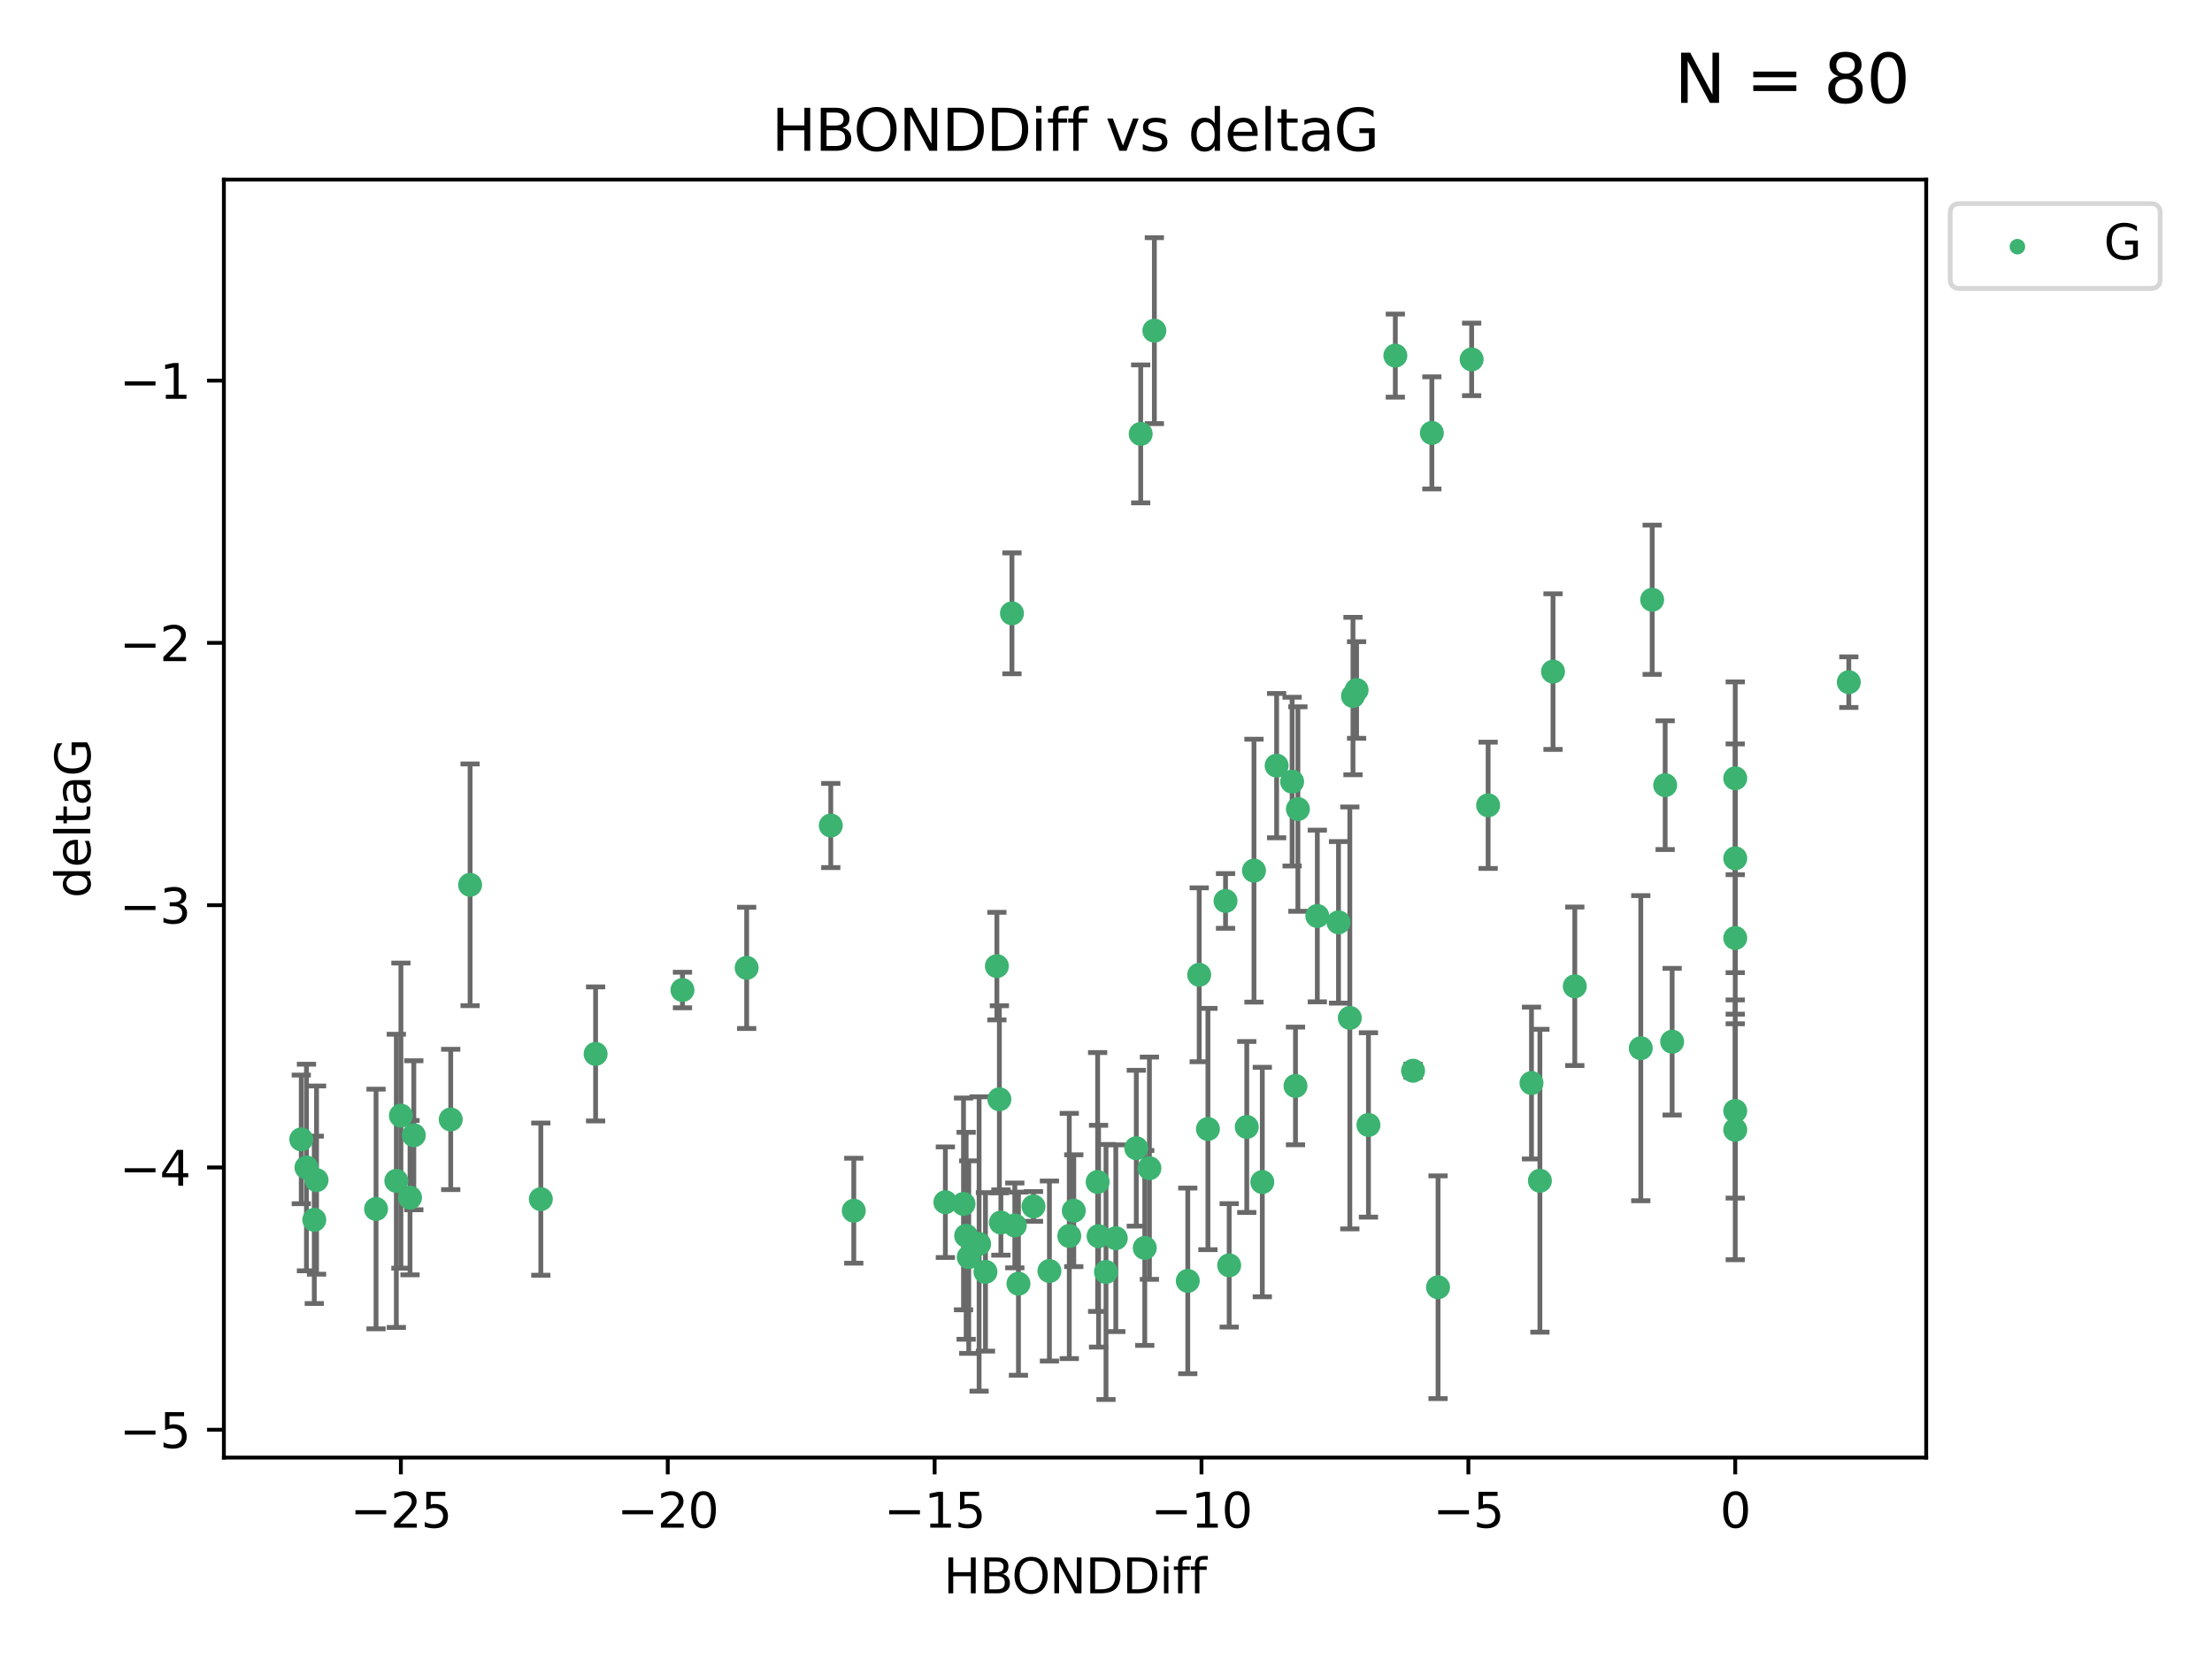 <?xml version="1.0" encoding="utf-8" standalone="no"?>
<!DOCTYPE svg PUBLIC "-//W3C//DTD SVG 1.1//EN"
  "http://www.w3.org/Graphics/SVG/1.1/DTD/svg11.dtd">
<svg xmlns:xlink="http://www.w3.org/1999/xlink" width="460.8pt" height="345.6pt" viewBox="0 0 460.8 345.6" xmlns="http://www.w3.org/2000/svg" version="1.1">
 <defs>
  <style type="text/css">*{stroke-linejoin: round; stroke-linecap: butt}</style>
 </defs>
 <g id="figure_1">
  <g id="patch_1">
   <path d="M 0 345.6 
L 460.8 345.6 
L 460.8 0 
L 0 0 
z
" style="fill: #ffffff"/>
  </g>
  <g id="axes_1">
   <g id="patch_2">
    <path d="M 46.64 303.64 
L 401.26 303.64 
L 401.26 37.411 
L 46.64 37.411 
z
" style="fill: #ffffff"/>
   </g>
   <g id="PathCollection_1">
    <defs>
     <path id="mc9fcdecc86" d="M 0 1.118 
C 0.297 1.118 0.581 1 0.791 0.791 
C 1 0.581 1.118 0.297 1.118 0 
C 1.118 -0.297 1 -0.581 0.791 -0.791 
C 0.581 -1 0.297 -1.118 0 -1.118 
C -0.297 -1.118 -0.581 -1 -0.791 -0.791 
C -1 -0.581 -1.118 -0.297 -1.118 0 
C -1.118 0.297 -1 0.581 -0.791 0.791 
C -0.581 1 -0.297 1.118 0 1.118 
z
" style="stroke: #3cb371"/>
    </defs>
    <g clip-path="url(#pc50b4e5d52)">
     <use xlink:href="#mc9fcdecc86" x="223.69" y="252.211" style="fill: #3cb371; stroke: #3cb371"/>
     <use xlink:href="#mc9fcdecc86" x="230.401" y="264.972" style="fill: #3cb371; stroke: #3cb371"/>
     <use xlink:href="#mc9fcdecc86" x="238.476" y="259.965" style="fill: #3cb371; stroke: #3cb371"/>
     <use xlink:href="#mc9fcdecc86" x="239.445" y="243.357" style="fill: #3cb371; stroke: #3cb371"/>
     <use xlink:href="#mc9fcdecc86" x="203.966" y="259.141" style="fill: #3cb371; stroke: #3cb371"/>
     <use xlink:href="#mc9fcdecc86" x="177.858" y="252.211" style="fill: #3cb371; stroke: #3cb371"/>
     <use xlink:href="#mc9fcdecc86" x="201.809" y="261.878" style="fill: #3cb371; stroke: #3cb371"/>
     <use xlink:href="#mc9fcdecc86" x="256.061" y="263.595" style="fill: #3cb371; stroke: #3cb371"/>
     <use xlink:href="#mc9fcdecc86" x="65.941" y="245.836" style="fill: #3cb371; stroke: #3cb371"/>
     <use xlink:href="#mc9fcdecc86" x="218.614" y="264.776" style="fill: #3cb371; stroke: #3cb371"/>
     <use xlink:href="#mc9fcdecc86" x="201.269" y="257.437" style="fill: #3cb371; stroke: #3cb371"/>
     <use xlink:href="#mc9fcdecc86" x="247.437" y="266.835" style="fill: #3cb371; stroke: #3cb371"/>
     <use xlink:href="#mc9fcdecc86" x="83.517" y="232.401" style="fill: #3cb371; stroke: #3cb371"/>
     <use xlink:href="#mc9fcdecc86" x="86.204" y="236.494" style="fill: #3cb371; stroke: #3cb371"/>
     <use xlink:href="#mc9fcdecc86" x="82.563" y="245.992" style="fill: #3cb371; stroke: #3cb371"/>
     <use xlink:href="#mc9fcdecc86" x="196.938" y="250.441" style="fill: #3cb371; stroke: #3cb371"/>
     <use xlink:href="#mc9fcdecc86" x="222.751" y="257.476" style="fill: #3cb371; stroke: #3cb371"/>
     <use xlink:href="#mc9fcdecc86" x="85.414" y="249.492" style="fill: #3cb371; stroke: #3cb371"/>
     <use xlink:href="#mc9fcdecc86" x="78.337" y="251.854" style="fill: #3cb371; stroke: #3cb371"/>
     <use xlink:href="#mc9fcdecc86" x="65.472" y="254.111" style="fill: #3cb371; stroke: #3cb371"/>
     <use xlink:href="#mc9fcdecc86" x="97.929" y="184.322" style="fill: #3cb371; stroke: #3cb371"/>
     <use xlink:href="#mc9fcdecc86" x="251.633" y="235.195" style="fill: #3cb371; stroke: #3cb371"/>
     <use xlink:href="#mc9fcdecc86" x="228.852" y="257.518" style="fill: #3cb371; stroke: #3cb371"/>
     <use xlink:href="#mc9fcdecc86" x="228.658" y="246.229" style="fill: #3cb371; stroke: #3cb371"/>
     <use xlink:href="#mc9fcdecc86" x="211.404" y="255.28" style="fill: #3cb371; stroke: #3cb371"/>
     <use xlink:href="#mc9fcdecc86" x="232.443" y="257.942" style="fill: #3cb371; stroke: #3cb371"/>
     <use xlink:href="#mc9fcdecc86" x="93.895" y="233.204" style="fill: #3cb371; stroke: #3cb371"/>
     <use xlink:href="#mc9fcdecc86" x="385.141" y="142.106" style="fill: #3cb371; stroke: #3cb371"/>
     <use xlink:href="#mc9fcdecc86" x="240.475" y="68.883" style="fill: #3cb371; stroke: #3cb371"/>
     <use xlink:href="#mc9fcdecc86" x="208.503" y="254.674" style="fill: #3cb371; stroke: #3cb371"/>
     <use xlink:href="#mc9fcdecc86" x="262.96" y="246.241" style="fill: #3cb371; stroke: #3cb371"/>
     <use xlink:href="#mc9fcdecc86" x="212.163" y="267.416" style="fill: #3cb371; stroke: #3cb371"/>
     <use xlink:href="#mc9fcdecc86" x="205.29" y="264.956" style="fill: #3cb371; stroke: #3cb371"/>
     <use xlink:href="#mc9fcdecc86" x="259.725" y="234.768" style="fill: #3cb371; stroke: #3cb371"/>
     <use xlink:href="#mc9fcdecc86" x="249.816" y="203.065" style="fill: #3cb371; stroke: #3cb371"/>
     <use xlink:href="#mc9fcdecc86" x="207.669" y="201.259" style="fill: #3cb371; stroke: #3cb371"/>
     <use xlink:href="#mc9fcdecc86" x="237.63" y="90.388" style="fill: #3cb371; stroke: #3cb371"/>
     <use xlink:href="#mc9fcdecc86" x="155.545" y="201.623" style="fill: #3cb371; stroke: #3cb371"/>
     <use xlink:href="#mc9fcdecc86" x="215.295" y="251.32" style="fill: #3cb371; stroke: #3cb371"/>
     <use xlink:href="#mc9fcdecc86" x="236.71" y="239.192" style="fill: #3cb371; stroke: #3cb371"/>
     <use xlink:href="#mc9fcdecc86" x="200.718" y="250.798" style="fill: #3cb371; stroke: #3cb371"/>
     <use xlink:href="#mc9fcdecc86" x="299.57" y="268.158" style="fill: #3cb371; stroke: #3cb371"/>
     <use xlink:href="#mc9fcdecc86" x="208.188" y="229.002" style="fill: #3cb371; stroke: #3cb371"/>
     <use xlink:href="#mc9fcdecc86" x="62.759" y="237.354" style="fill: #3cb371; stroke: #3cb371"/>
     <use xlink:href="#mc9fcdecc86" x="290.675" y="74.081" style="fill: #3cb371; stroke: #3cb371"/>
     <use xlink:href="#mc9fcdecc86" x="63.843" y="243.213" style="fill: #3cb371; stroke: #3cb371"/>
     <use xlink:href="#mc9fcdecc86" x="210.809" y="127.765" style="fill: #3cb371; stroke: #3cb371"/>
     <use xlink:href="#mc9fcdecc86" x="124.076" y="219.551" style="fill: #3cb371; stroke: #3cb371"/>
     <use xlink:href="#mc9fcdecc86" x="269.875" y="226.223" style="fill: #3cb371; stroke: #3cb371"/>
     <use xlink:href="#mc9fcdecc86" x="310.004" y="167.759" style="fill: #3cb371; stroke: #3cb371"/>
     <use xlink:href="#mc9fcdecc86" x="281.193" y="212.053" style="fill: #3cb371; stroke: #3cb371"/>
     <use xlink:href="#mc9fcdecc86" x="112.662" y="249.8" style="fill: #3cb371; stroke: #3cb371"/>
     <use xlink:href="#mc9fcdecc86" x="261.225" y="181.37" style="fill: #3cb371; stroke: #3cb371"/>
     <use xlink:href="#mc9fcdecc86" x="323.521" y="139.907" style="fill: #3cb371; stroke: #3cb371"/>
     <use xlink:href="#mc9fcdecc86" x="282.603" y="143.742" style="fill: #3cb371; stroke: #3cb371"/>
     <use xlink:href="#mc9fcdecc86" x="278.835" y="192.139" style="fill: #3cb371; stroke: #3cb371"/>
     <use xlink:href="#mc9fcdecc86" x="281.852" y="144.995" style="fill: #3cb371; stroke: #3cb371"/>
     <use xlink:href="#mc9fcdecc86" x="142.171" y="206.24" style="fill: #3cb371; stroke: #3cb371"/>
     <use xlink:href="#mc9fcdecc86" x="306.57" y="74.869" style="fill: #3cb371; stroke: #3cb371"/>
     <use xlink:href="#mc9fcdecc86" x="269.171" y="162.829" style="fill: #3cb371; stroke: #3cb371"/>
     <use xlink:href="#mc9fcdecc86" x="298.281" y="90.185" style="fill: #3cb371; stroke: #3cb371"/>
     <use xlink:href="#mc9fcdecc86" x="255.302" y="187.683" style="fill: #3cb371; stroke: #3cb371"/>
     <use xlink:href="#mc9fcdecc86" x="361.482" y="195.399" style="fill: #3cb371; stroke: #3cb371"/>
     <use xlink:href="#mc9fcdecc86" x="285.074" y="234.344" style="fill: #3cb371; stroke: #3cb371"/>
     <use xlink:href="#mc9fcdecc86" x="328.059" y="205.462" style="fill: #3cb371; stroke: #3cb371"/>
     <use xlink:href="#mc9fcdecc86" x="341.805" y="218.355" style="fill: #3cb371; stroke: #3cb371"/>
     <use xlink:href="#mc9fcdecc86" x="265.945" y="159.494" style="fill: #3cb371; stroke: #3cb371"/>
     <use xlink:href="#mc9fcdecc86" x="348.339" y="217.003" style="fill: #3cb371; stroke: #3cb371"/>
     <use xlink:href="#mc9fcdecc86" x="294.366" y="223.052" style="fill: #3cb371; stroke: #3cb371"/>
     <use xlink:href="#mc9fcdecc86" x="320.79" y="245.969" style="fill: #3cb371; stroke: #3cb371"/>
     <use xlink:href="#mc9fcdecc86" x="361.482" y="178.803" style="fill: #3cb371; stroke: #3cb371"/>
     <use xlink:href="#mc9fcdecc86" x="344.178" y="124.937" style="fill: #3cb371; stroke: #3cb371"/>
     <use xlink:href="#mc9fcdecc86" x="346.883" y="163.562" style="fill: #3cb371; stroke: #3cb371"/>
     <use xlink:href="#mc9fcdecc86" x="274.421" y="190.816" style="fill: #3cb371; stroke: #3cb371"/>
     <use xlink:href="#mc9fcdecc86" x="361.482" y="235.362" style="fill: #3cb371; stroke: #3cb371"/>
     <use xlink:href="#mc9fcdecc86" x="361.482" y="162.131" style="fill: #3cb371; stroke: #3cb371"/>
     <use xlink:href="#mc9fcdecc86" x="319.037" y="225.616" style="fill: #3cb371; stroke: #3cb371"/>
     <use xlink:href="#mc9fcdecc86" x="270.376" y="168.539" style="fill: #3cb371; stroke: #3cb371"/>
     <use xlink:href="#mc9fcdecc86" x="173.067" y="171.969" style="fill: #3cb371; stroke: #3cb371"/>
     <use xlink:href="#mc9fcdecc86" x="361.482" y="231.428" style="fill: #3cb371; stroke: #3cb371"/>
    </g>
   </g>
   <g id="matplotlib.axis_1">
    <g id="xtick_1">
     <g id="line2d_1">
      <defs>
       <path id="m62502c49c9" d="M 0 0 
L 0 3.5 
" style="stroke: #000000; stroke-width: 0.8"/>
      </defs>
      <g>
       <use xlink:href="#m62502c49c9" x="83.511" y="303.64" style="stroke: #000000; stroke-width: 0.8"/>
      </g>
     </g>
     <g id="text_1">
      <!-- −25 -->
      <g transform="translate(72.959 318.238)scale(0.1 -0.1)">
       <defs>
        <path id="DejaVuSans-2212" d="M 678 2272 
L 4684 2272 
L 4684 1741 
L 678 1741 
L 678 2272 
z
" transform="scale(0.016)"/>
        <path id="DejaVuSans-32" d="M 1228 531 
L 3431 531 
L 3431 0 
L 469 0 
L 469 531 
Q 828 903 1448 1529 
Q 2069 2156 2228 2338 
Q 2531 2678 2651 2914 
Q 2772 3150 2772 3378 
Q 2772 3750 2511 3984 
Q 2250 4219 1831 4219 
Q 1534 4219 1204 4116 
Q 875 4013 500 3803 
L 500 4441 
Q 881 4594 1212 4672 
Q 1544 4750 1819 4750 
Q 2544 4750 2975 4387 
Q 3406 4025 3406 3419 
Q 3406 3131 3298 2873 
Q 3191 2616 2906 2266 
Q 2828 2175 2409 1742 
Q 1991 1309 1228 531 
z
" transform="scale(0.016)"/>
        <path id="DejaVuSans-35" d="M 691 4666 
L 3169 4666 
L 3169 4134 
L 1269 4134 
L 1269 2991 
Q 1406 3038 1543 3061 
Q 1681 3084 1819 3084 
Q 2600 3084 3056 2656 
Q 3513 2228 3513 1497 
Q 3513 744 3044 326 
Q 2575 -91 1722 -91 
Q 1428 -91 1123 -41 
Q 819 9 494 109 
L 494 744 
Q 775 591 1075 516 
Q 1375 441 1709 441 
Q 2250 441 2565 725 
Q 2881 1009 2881 1497 
Q 2881 1984 2565 2268 
Q 2250 2553 1709 2553 
Q 1456 2553 1204 2497 
Q 953 2441 691 2322 
L 691 4666 
z
" transform="scale(0.016)"/>
       </defs>
       <use xlink:href="#DejaVuSans-2212"/>
       <use xlink:href="#DejaVuSans-32" x="83.789"/>
       <use xlink:href="#DejaVuSans-35" x="147.412"/>
      </g>
     </g>
    </g>
    <g id="xtick_2">
     <g id="line2d_2">
      <g>
       <use xlink:href="#m62502c49c9" x="139.105" y="303.64" style="stroke: #000000; stroke-width: 0.8"/>
      </g>
     </g>
     <g id="text_2">
      <!-- −20 -->
      <g transform="translate(128.553 318.238)scale(0.1 -0.1)">
       <defs>
        <path id="DejaVuSans-30" d="M 2034 4250 
Q 1547 4250 1301 3770 
Q 1056 3291 1056 2328 
Q 1056 1369 1301 889 
Q 1547 409 2034 409 
Q 2525 409 2770 889 
Q 3016 1369 3016 2328 
Q 3016 3291 2770 3770 
Q 2525 4250 2034 4250 
z
M 2034 4750 
Q 2819 4750 3233 4129 
Q 3647 3509 3647 2328 
Q 3647 1150 3233 529 
Q 2819 -91 2034 -91 
Q 1250 -91 836 529 
Q 422 1150 422 2328 
Q 422 3509 836 4129 
Q 1250 4750 2034 4750 
z
" transform="scale(0.016)"/>
       </defs>
       <use xlink:href="#DejaVuSans-2212"/>
       <use xlink:href="#DejaVuSans-32" x="83.789"/>
       <use xlink:href="#DejaVuSans-30" x="147.412"/>
      </g>
     </g>
    </g>
    <g id="xtick_3">
     <g id="line2d_3">
      <g>
       <use xlink:href="#m62502c49c9" x="194.7" y="303.64" style="stroke: #000000; stroke-width: 0.8"/>
      </g>
     </g>
     <g id="text_3">
      <!-- −15 -->
      <g transform="translate(184.147 318.238)scale(0.1 -0.1)">
       <defs>
        <path id="DejaVuSans-31" d="M 794 531 
L 1825 531 
L 1825 4091 
L 703 3866 
L 703 4441 
L 1819 4666 
L 2450 4666 
L 2450 531 
L 3481 531 
L 3481 0 
L 794 0 
L 794 531 
z
" transform="scale(0.016)"/>
       </defs>
       <use xlink:href="#DejaVuSans-2212"/>
       <use xlink:href="#DejaVuSans-31" x="83.789"/>
       <use xlink:href="#DejaVuSans-35" x="147.412"/>
      </g>
     </g>
    </g>
    <g id="xtick_4">
     <g id="line2d_4">
      <g>
       <use xlink:href="#m62502c49c9" x="250.294" y="303.64" style="stroke: #000000; stroke-width: 0.8"/>
      </g>
     </g>
     <g id="text_4">
      <!-- −10 -->
      <g transform="translate(239.742 318.238)scale(0.1 -0.1)">
       <use xlink:href="#DejaVuSans-2212"/>
       <use xlink:href="#DejaVuSans-31" x="83.789"/>
       <use xlink:href="#DejaVuSans-30" x="147.412"/>
      </g>
     </g>
    </g>
    <g id="xtick_5">
     <g id="line2d_5">
      <g>
       <use xlink:href="#m62502c49c9" x="305.888" y="303.64" style="stroke: #000000; stroke-width: 0.8"/>
      </g>
     </g>
     <g id="text_5">
      <!-- −5 -->
      <g transform="translate(298.517 318.238)scale(0.1 -0.1)">
       <use xlink:href="#DejaVuSans-2212"/>
       <use xlink:href="#DejaVuSans-35" x="83.789"/>
      </g>
     </g>
    </g>
    <g id="xtick_6">
     <g id="line2d_6">
      <g>
       <use xlink:href="#m62502c49c9" x="361.482" y="303.64" style="stroke: #000000; stroke-width: 0.8"/>
      </g>
     </g>
     <g id="text_6">
      <!-- 0 -->
      <g transform="translate(358.301 318.238)scale(0.1 -0.1)">
       <use xlink:href="#DejaVuSans-30"/>
      </g>
     </g>
    </g>
    <g id="text_7">
     <!-- HBONDDiff -->
     <g transform="translate(196.561 331.917)scale(0.1 -0.1)">
      <defs>
       <path id="DejaVuSans-48" d="M 628 4666 
L 1259 4666 
L 1259 2753 
L 3553 2753 
L 3553 4666 
L 4184 4666 
L 4184 0 
L 3553 0 
L 3553 2222 
L 1259 2222 
L 1259 0 
L 628 0 
L 628 4666 
z
" transform="scale(0.016)"/>
       <path id="DejaVuSans-42" d="M 1259 2228 
L 1259 519 
L 2272 519 
Q 2781 519 3026 730 
Q 3272 941 3272 1375 
Q 3272 1813 3026 2020 
Q 2781 2228 2272 2228 
L 1259 2228 
z
M 1259 4147 
L 1259 2741 
L 2194 2741 
Q 2656 2741 2882 2914 
Q 3109 3088 3109 3444 
Q 3109 3797 2882 3972 
Q 2656 4147 2194 4147 
L 1259 4147 
z
M 628 4666 
L 2241 4666 
Q 2963 4666 3353 4366 
Q 3744 4066 3744 3513 
Q 3744 3084 3544 2831 
Q 3344 2578 2956 2516 
Q 3422 2416 3680 2098 
Q 3938 1781 3938 1306 
Q 3938 681 3513 340 
Q 3088 0 2303 0 
L 628 0 
L 628 4666 
z
" transform="scale(0.016)"/>
       <path id="DejaVuSans-4f" d="M 2522 4238 
Q 1834 4238 1429 3725 
Q 1025 3213 1025 2328 
Q 1025 1447 1429 934 
Q 1834 422 2522 422 
Q 3209 422 3611 934 
Q 4013 1447 4013 2328 
Q 4013 3213 3611 3725 
Q 3209 4238 2522 4238 
z
M 2522 4750 
Q 3503 4750 4090 4092 
Q 4678 3434 4678 2328 
Q 4678 1225 4090 567 
Q 3503 -91 2522 -91 
Q 1538 -91 948 565 
Q 359 1222 359 2328 
Q 359 3434 948 4092 
Q 1538 4750 2522 4750 
z
" transform="scale(0.016)"/>
       <path id="DejaVuSans-4e" d="M 628 4666 
L 1478 4666 
L 3547 763 
L 3547 4666 
L 4159 4666 
L 4159 0 
L 3309 0 
L 1241 3903 
L 1241 0 
L 628 0 
L 628 4666 
z
" transform="scale(0.016)"/>
       <path id="DejaVuSans-44" d="M 1259 4147 
L 1259 519 
L 2022 519 
Q 2988 519 3436 956 
Q 3884 1394 3884 2338 
Q 3884 3275 3436 3711 
Q 2988 4147 2022 4147 
L 1259 4147 
z
M 628 4666 
L 1925 4666 
Q 3281 4666 3915 4102 
Q 4550 3538 4550 2338 
Q 4550 1131 3912 565 
Q 3275 0 1925 0 
L 628 0 
L 628 4666 
z
" transform="scale(0.016)"/>
       <path id="DejaVuSans-69" d="M 603 3500 
L 1178 3500 
L 1178 0 
L 603 0 
L 603 3500 
z
M 603 4863 
L 1178 4863 
L 1178 4134 
L 603 4134 
L 603 4863 
z
" transform="scale(0.016)"/>
       <path id="DejaVuSans-66" d="M 2375 4863 
L 2375 4384 
L 1825 4384 
Q 1516 4384 1395 4259 
Q 1275 4134 1275 3809 
L 1275 3500 
L 2222 3500 
L 2222 3053 
L 1275 3053 
L 1275 0 
L 697 0 
L 697 3053 
L 147 3053 
L 147 3500 
L 697 3500 
L 697 3744 
Q 697 4328 969 4595 
Q 1241 4863 1831 4863 
L 2375 4863 
z
" transform="scale(0.016)"/>
      </defs>
      <use xlink:href="#DejaVuSans-48"/>
      <use xlink:href="#DejaVuSans-42" x="75.195"/>
      <use xlink:href="#DejaVuSans-4f" x="142.049"/>
      <use xlink:href="#DejaVuSans-4e" x="220.76"/>
      <use xlink:href="#DejaVuSans-44" x="295.564"/>
      <use xlink:href="#DejaVuSans-44" x="372.566"/>
      <use xlink:href="#DejaVuSans-69" x="449.568"/>
      <use xlink:href="#DejaVuSans-66" x="477.352"/>
      <use xlink:href="#DejaVuSans-66" x="512.557"/>
     </g>
    </g>
   </g>
   <g id="matplotlib.axis_2">
    <g id="ytick_1">
     <g id="line2d_7">
      <defs>
       <path id="m4a37301ff7" d="M 0 0 
L -3.5 0 
" style="stroke: #000000; stroke-width: 0.8"/>
      </defs>
      <g>
       <use xlink:href="#m4a37301ff7" x="46.64" y="297.844" style="stroke: #000000; stroke-width: 0.8"/>
      </g>
     </g>
     <g id="text_8">
      <!-- −5 -->
      <g transform="translate(24.898 301.643)scale(0.1 -0.1)">
       <use xlink:href="#DejaVuSans-2212"/>
       <use xlink:href="#DejaVuSans-35" x="83.789"/>
      </g>
     </g>
    </g>
    <g id="ytick_2">
     <g id="line2d_8">
      <g>
       <use xlink:href="#m4a37301ff7" x="46.64" y="243.204" style="stroke: #000000; stroke-width: 0.8"/>
      </g>
     </g>
     <g id="text_9">
      <!-- −4 -->
      <g transform="translate(24.898 247.003)scale(0.1 -0.1)">
       <defs>
        <path id="DejaVuSans-34" d="M 2419 4116 
L 825 1625 
L 2419 1625 
L 2419 4116 
z
M 2253 4666 
L 3047 4666 
L 3047 1625 
L 3713 1625 
L 3713 1100 
L 3047 1100 
L 3047 0 
L 2419 0 
L 2419 1100 
L 313 1100 
L 313 1709 
L 2253 4666 
z
" transform="scale(0.016)"/>
       </defs>
       <use xlink:href="#DejaVuSans-2212"/>
       <use xlink:href="#DejaVuSans-34" x="83.789"/>
      </g>
     </g>
    </g>
    <g id="ytick_3">
     <g id="line2d_9">
      <g>
       <use xlink:href="#m4a37301ff7" x="46.64" y="188.564" style="stroke: #000000; stroke-width: 0.8"/>
      </g>
     </g>
     <g id="text_10">
      <!-- −3 -->
      <g transform="translate(24.898 192.364)scale(0.1 -0.1)">
       <defs>
        <path id="DejaVuSans-33" d="M 2597 2516 
Q 3050 2419 3304 2112 
Q 3559 1806 3559 1356 
Q 3559 666 3084 287 
Q 2609 -91 1734 -91 
Q 1441 -91 1130 -33 
Q 819 25 488 141 
L 488 750 
Q 750 597 1062 519 
Q 1375 441 1716 441 
Q 2309 441 2620 675 
Q 2931 909 2931 1356 
Q 2931 1769 2642 2001 
Q 2353 2234 1838 2234 
L 1294 2234 
L 1294 2753 
L 1863 2753 
Q 2328 2753 2575 2939 
Q 2822 3125 2822 3475 
Q 2822 3834 2567 4026 
Q 2313 4219 1838 4219 
Q 1578 4219 1281 4162 
Q 984 4106 628 3988 
L 628 4550 
Q 988 4650 1302 4700 
Q 1616 4750 1894 4750 
Q 2613 4750 3031 4423 
Q 3450 4097 3450 3541 
Q 3450 3153 3228 2886 
Q 3006 2619 2597 2516 
z
" transform="scale(0.016)"/>
       </defs>
       <use xlink:href="#DejaVuSans-2212"/>
       <use xlink:href="#DejaVuSans-33" x="83.789"/>
      </g>
     </g>
    </g>
    <g id="ytick_4">
     <g id="line2d_10">
      <g>
       <use xlink:href="#m4a37301ff7" x="46.64" y="133.924" style="stroke: #000000; stroke-width: 0.8"/>
      </g>
     </g>
     <g id="text_11">
      <!-- −2 -->
      <g transform="translate(24.898 137.724)scale(0.1 -0.1)">
       <use xlink:href="#DejaVuSans-2212"/>
       <use xlink:href="#DejaVuSans-32" x="83.789"/>
      </g>
     </g>
    </g>
    <g id="ytick_5">
     <g id="line2d_11">
      <g>
       <use xlink:href="#m4a37301ff7" x="46.64" y="79.284" style="stroke: #000000; stroke-width: 0.8"/>
      </g>
     </g>
     <g id="text_12">
      <!-- −1 -->
      <g transform="translate(24.898 83.084)scale(0.1 -0.1)">
       <use xlink:href="#DejaVuSans-2212"/>
       <use xlink:href="#DejaVuSans-31" x="83.789"/>
      </g>
     </g>
    </g>
    <g id="text_13">
     <!-- deltaG -->
     <g transform="translate(18.818 187.064)rotate(-90)scale(0.1 -0.1)">
      <defs>
       <path id="DejaVuSans-64" d="M 2906 2969 
L 2906 4863 
L 3481 4863 
L 3481 0 
L 2906 0 
L 2906 525 
Q 2725 213 2448 61 
Q 2172 -91 1784 -91 
Q 1150 -91 751 415 
Q 353 922 353 1747 
Q 353 2572 751 3078 
Q 1150 3584 1784 3584 
Q 2172 3584 2448 3432 
Q 2725 3281 2906 2969 
z
M 947 1747 
Q 947 1113 1208 752 
Q 1469 391 1925 391 
Q 2381 391 2643 752 
Q 2906 1113 2906 1747 
Q 2906 2381 2643 2742 
Q 2381 3103 1925 3103 
Q 1469 3103 1208 2742 
Q 947 2381 947 1747 
z
" transform="scale(0.016)"/>
       <path id="DejaVuSans-65" d="M 3597 1894 
L 3597 1613 
L 953 1613 
Q 991 1019 1311 708 
Q 1631 397 2203 397 
Q 2534 397 2845 478 
Q 3156 559 3463 722 
L 3463 178 
Q 3153 47 2828 -22 
Q 2503 -91 2169 -91 
Q 1331 -91 842 396 
Q 353 884 353 1716 
Q 353 2575 817 3079 
Q 1281 3584 2069 3584 
Q 2775 3584 3186 3129 
Q 3597 2675 3597 1894 
z
M 3022 2063 
Q 3016 2534 2758 2815 
Q 2500 3097 2075 3097 
Q 1594 3097 1305 2825 
Q 1016 2553 972 2059 
L 3022 2063 
z
" transform="scale(0.016)"/>
       <path id="DejaVuSans-6c" d="M 603 4863 
L 1178 4863 
L 1178 0 
L 603 0 
L 603 4863 
z
" transform="scale(0.016)"/>
       <path id="DejaVuSans-74" d="M 1172 4494 
L 1172 3500 
L 2356 3500 
L 2356 3053 
L 1172 3053 
L 1172 1153 
Q 1172 725 1289 603 
Q 1406 481 1766 481 
L 2356 481 
L 2356 0 
L 1766 0 
Q 1100 0 847 248 
Q 594 497 594 1153 
L 594 3053 
L 172 3053 
L 172 3500 
L 594 3500 
L 594 4494 
L 1172 4494 
z
" transform="scale(0.016)"/>
       <path id="DejaVuSans-61" d="M 2194 1759 
Q 1497 1759 1228 1600 
Q 959 1441 959 1056 
Q 959 750 1161 570 
Q 1363 391 1709 391 
Q 2188 391 2477 730 
Q 2766 1069 2766 1631 
L 2766 1759 
L 2194 1759 
z
M 3341 1997 
L 3341 0 
L 2766 0 
L 2766 531 
Q 2569 213 2275 61 
Q 1981 -91 1556 -91 
Q 1019 -91 701 211 
Q 384 513 384 1019 
Q 384 1609 779 1909 
Q 1175 2209 1959 2209 
L 2766 2209 
L 2766 2266 
Q 2766 2663 2505 2880 
Q 2244 3097 1772 3097 
Q 1472 3097 1187 3025 
Q 903 2953 641 2809 
L 641 3341 
Q 956 3463 1253 3523 
Q 1550 3584 1831 3584 
Q 2591 3584 2966 3190 
Q 3341 2797 3341 1997 
z
" transform="scale(0.016)"/>
       <path id="DejaVuSans-47" d="M 3809 666 
L 3809 1919 
L 2778 1919 
L 2778 2438 
L 4434 2438 
L 4434 434 
Q 4069 175 3628 42 
Q 3188 -91 2688 -91 
Q 1594 -91 976 548 
Q 359 1188 359 2328 
Q 359 3472 976 4111 
Q 1594 4750 2688 4750 
Q 3144 4750 3555 4637 
Q 3966 4525 4313 4306 
L 4313 3634 
Q 3963 3931 3569 4081 
Q 3175 4231 2741 4231 
Q 1884 4231 1454 3753 
Q 1025 3275 1025 2328 
Q 1025 1384 1454 906 
Q 1884 428 2741 428 
Q 3075 428 3337 486 
Q 3600 544 3809 666 
z
" transform="scale(0.016)"/>
      </defs>
      <use xlink:href="#DejaVuSans-64"/>
      <use xlink:href="#DejaVuSans-65" x="63.477"/>
      <use xlink:href="#DejaVuSans-6c" x="125"/>
      <use xlink:href="#DejaVuSans-74" x="152.783"/>
      <use xlink:href="#DejaVuSans-61" x="191.992"/>
      <use xlink:href="#DejaVuSans-47" x="253.271"/>
     </g>
    </g>
   </g>
   <g id="LineCollection_1">
    <path d="M 223.69 263.861 
L 223.69 240.561 
" clip-path="url(#pc50b4e5d52)" style="fill: none; stroke: #696969"/>
    <path d="M 230.401 291.539 
L 230.401 238.405 
" clip-path="url(#pc50b4e5d52)" style="fill: none; stroke: #696969"/>
    <path d="M 238.476 280.272 
L 238.476 239.658 
" clip-path="url(#pc50b4e5d52)" style="fill: none; stroke: #696969"/>
    <path d="M 239.445 266.51 
L 239.445 220.204 
" clip-path="url(#pc50b4e5d52)" style="fill: none; stroke: #696969"/>
    <path d="M 203.966 289.801 
L 203.966 228.482 
" clip-path="url(#pc50b4e5d52)" style="fill: none; stroke: #696969"/>
    <path d="M 177.858 263.143 
L 177.858 241.28 
" clip-path="url(#pc50b4e5d52)" style="fill: none; stroke: #696969"/>
    <path d="M 201.809 281.932 
L 201.809 241.825 
" clip-path="url(#pc50b4e5d52)" style="fill: none; stroke: #696969"/>
    <path d="M 256.061 276.447 
L 256.061 250.742 
" clip-path="url(#pc50b4e5d52)" style="fill: none; stroke: #696969"/>
    <path d="M 65.941 265.441 
L 65.941 226.232 
" clip-path="url(#pc50b4e5d52)" style="fill: none; stroke: #696969"/>
    <path d="M 218.614 283.526 
L 218.614 246.025 
" clip-path="url(#pc50b4e5d52)" style="fill: none; stroke: #696969"/>
    <path d="M 201.269 278.993 
L 201.269 235.88 
" clip-path="url(#pc50b4e5d52)" style="fill: none; stroke: #696969"/>
    <path d="M 247.437 286.172 
L 247.437 247.499 
" clip-path="url(#pc50b4e5d52)" style="fill: none; stroke: #696969"/>
    <path d="M 83.517 264.182 
L 83.517 200.62 
" clip-path="url(#pc50b4e5d52)" style="fill: none; stroke: #696969"/>
    <path d="M 86.204 252.013 
L 86.204 220.976 
" clip-path="url(#pc50b4e5d52)" style="fill: none; stroke: #696969"/>
    <path d="M 82.563 276.528 
L 82.563 215.456 
" clip-path="url(#pc50b4e5d52)" style="fill: none; stroke: #696969"/>
    <path d="M 196.938 261.962 
L 196.938 238.92 
" clip-path="url(#pc50b4e5d52)" style="fill: none; stroke: #696969"/>
    <path d="M 222.751 283.018 
L 222.751 231.934 
" clip-path="url(#pc50b4e5d52)" style="fill: none; stroke: #696969"/>
    <path d="M 85.414 265.571 
L 85.414 233.414 
" clip-path="url(#pc50b4e5d52)" style="fill: none; stroke: #696969"/>
    <path d="M 78.337 276.82 
L 78.337 226.888 
" clip-path="url(#pc50b4e5d52)" style="fill: none; stroke: #696969"/>
    <path d="M 65.472 271.544 
L 65.472 236.678 
" clip-path="url(#pc50b4e5d52)" style="fill: none; stroke: #696969"/>
    <path d="M 97.929 209.504 
L 97.929 159.14 
" clip-path="url(#pc50b4e5d52)" style="fill: none; stroke: #696969"/>
    <path d="M 251.633 260.326 
L 251.633 210.065 
" clip-path="url(#pc50b4e5d52)" style="fill: none; stroke: #696969"/>
    <path d="M 228.852 280.619 
L 228.852 234.417 
" clip-path="url(#pc50b4e5d52)" style="fill: none; stroke: #696969"/>
    <path d="M 228.658 273.192 
L 228.658 219.267 
" clip-path="url(#pc50b4e5d52)" style="fill: none; stroke: #696969"/>
    <path d="M 211.404 264.116 
L 211.404 246.445 
" clip-path="url(#pc50b4e5d52)" style="fill: none; stroke: #696969"/>
    <path d="M 232.443 277.391 
L 232.443 238.493 
" clip-path="url(#pc50b4e5d52)" style="fill: none; stroke: #696969"/>
    <path d="M 93.895 247.82 
L 93.895 218.588 
" clip-path="url(#pc50b4e5d52)" style="fill: none; stroke: #696969"/>
    <path d="M 385.141 147.375 
L 385.141 136.837 
" clip-path="url(#pc50b4e5d52)" style="fill: none; stroke: #696969"/>
    <path d="M 240.475 88.254 
L 240.475 49.513 
" clip-path="url(#pc50b4e5d52)" style="fill: none; stroke: #696969"/>
    <path d="M 208.503 261.477 
L 208.503 247.87 
" clip-path="url(#pc50b4e5d52)" style="fill: none; stroke: #696969"/>
    <path d="M 262.96 270.142 
L 262.96 222.34 
" clip-path="url(#pc50b4e5d52)" style="fill: none; stroke: #696969"/>
    <path d="M 212.163 286.492 
L 212.163 248.339 
" clip-path="url(#pc50b4e5d52)" style="fill: none; stroke: #696969"/>
    <path d="M 205.29 281.463 
L 205.29 248.45 
" clip-path="url(#pc50b4e5d52)" style="fill: none; stroke: #696969"/>
    <path d="M 259.725 252.578 
L 259.725 216.959 
" clip-path="url(#pc50b4e5d52)" style="fill: none; stroke: #696969"/>
    <path d="M 249.816 221.176 
L 249.816 184.954 
" clip-path="url(#pc50b4e5d52)" style="fill: none; stroke: #696969"/>
    <path d="M 207.669 212.466 
L 207.669 190.051 
" clip-path="url(#pc50b4e5d52)" style="fill: none; stroke: #696969"/>
    <path d="M 237.63 104.757 
L 237.63 76.018 
" clip-path="url(#pc50b4e5d52)" style="fill: none; stroke: #696969"/>
    <path d="M 155.545 214.253 
L 155.545 188.993 
" clip-path="url(#pc50b4e5d52)" style="fill: none; stroke: #696969"/>
    <path d="M 215.295 254.415 
L 215.295 248.226 
" clip-path="url(#pc50b4e5d52)" style="fill: none; stroke: #696969"/>
    <path d="M 236.71 255.426 
L 236.71 222.957 
" clip-path="url(#pc50b4e5d52)" style="fill: none; stroke: #696969"/>
    <path d="M 200.718 272.857 
L 200.718 228.74 
" clip-path="url(#pc50b4e5d52)" style="fill: none; stroke: #696969"/>
    <path d="M 299.57 291.357 
L 299.57 244.958 
" clip-path="url(#pc50b4e5d52)" style="fill: none; stroke: #696969"/>
    <path d="M 208.188 248.489 
L 208.188 209.516 
" clip-path="url(#pc50b4e5d52)" style="fill: none; stroke: #696969"/>
    <path d="M 62.759 250.753 
L 62.759 223.954 
" clip-path="url(#pc50b4e5d52)" style="fill: none; stroke: #696969"/>
    <path d="M 290.675 82.737 
L 290.675 65.426 
" clip-path="url(#pc50b4e5d52)" style="fill: none; stroke: #696969"/>
    <path d="M 63.843 264.733 
L 63.843 221.693 
" clip-path="url(#pc50b4e5d52)" style="fill: none; stroke: #696969"/>
    <path d="M 210.809 140.357 
L 210.809 115.174 
" clip-path="url(#pc50b4e5d52)" style="fill: none; stroke: #696969"/>
    <path d="M 124.076 233.511 
L 124.076 205.59 
" clip-path="url(#pc50b4e5d52)" style="fill: none; stroke: #696969"/>
    <path d="M 269.875 238.478 
L 269.875 213.969 
" clip-path="url(#pc50b4e5d52)" style="fill: none; stroke: #696969"/>
    <path d="M 310.004 180.911 
L 310.004 154.608 
" clip-path="url(#pc50b4e5d52)" style="fill: none; stroke: #696969"/>
    <path d="M 281.193 256.001 
L 281.193 168.105 
" clip-path="url(#pc50b4e5d52)" style="fill: none; stroke: #696969"/>
    <path d="M 112.662 265.656 
L 112.662 233.944 
" clip-path="url(#pc50b4e5d52)" style="fill: none; stroke: #696969"/>
    <path d="M 261.225 208.753 
L 261.225 153.986 
" clip-path="url(#pc50b4e5d52)" style="fill: none; stroke: #696969"/>
    <path d="M 323.521 156.119 
L 323.521 123.695 
" clip-path="url(#pc50b4e5d52)" style="fill: none; stroke: #696969"/>
    <path d="M 282.603 153.804 
L 282.603 133.679 
" clip-path="url(#pc50b4e5d52)" style="fill: none; stroke: #696969"/>
    <path d="M 278.835 208.968 
L 278.835 175.311 
" clip-path="url(#pc50b4e5d52)" style="fill: none; stroke: #696969"/>
    <path d="M 281.852 161.393 
L 281.852 128.598 
" clip-path="url(#pc50b4e5d52)" style="fill: none; stroke: #696969"/>
    <path d="M 142.171 209.94 
L 142.171 202.541 
" clip-path="url(#pc50b4e5d52)" style="fill: none; stroke: #696969"/>
    <path d="M 306.57 82.423 
L 306.57 67.315 
" clip-path="url(#pc50b4e5d52)" style="fill: none; stroke: #696969"/>
    <path d="M 269.171 180.409 
L 269.171 145.249 
" clip-path="url(#pc50b4e5d52)" style="fill: none; stroke: #696969"/>
    <path d="M 298.281 101.864 
L 298.281 78.505 
" clip-path="url(#pc50b4e5d52)" style="fill: none; stroke: #696969"/>
    <path d="M 255.302 193.382 
L 255.302 181.984 
" clip-path="url(#pc50b4e5d52)" style="fill: none; stroke: #696969"/>
    <path d="M 361.482 211.267 
L 361.482 179.53 
" clip-path="url(#pc50b4e5d52)" style="fill: none; stroke: #696969"/>
    <path d="M 285.074 253.55 
L 285.074 215.138 
" clip-path="url(#pc50b4e5d52)" style="fill: none; stroke: #696969"/>
    <path d="M 328.059 221.971 
L 328.059 188.953 
" clip-path="url(#pc50b4e5d52)" style="fill: none; stroke: #696969"/>
    <path d="M 341.805 250.134 
L 341.805 186.577 
" clip-path="url(#pc50b4e5d52)" style="fill: none; stroke: #696969"/>
    <path d="M 265.945 174.525 
L 265.945 144.462 
" clip-path="url(#pc50b4e5d52)" style="fill: none; stroke: #696969"/>
    <path d="M 348.339 232.281 
L 348.339 201.724 
" clip-path="url(#pc50b4e5d52)" style="fill: none; stroke: #696969"/>
    <path d="M 294.366 224.416 
L 294.366 221.688 
" clip-path="url(#pc50b4e5d52)" style="fill: none; stroke: #696969"/>
    <path d="M 320.79 277.514 
L 320.79 214.423 
" clip-path="url(#pc50b4e5d52)" style="fill: none; stroke: #696969"/>
    <path d="M 361.482 202.627 
L 361.482 154.978 
" clip-path="url(#pc50b4e5d52)" style="fill: none; stroke: #696969"/>
    <path d="M 344.178 140.481 
L 344.178 109.392 
" clip-path="url(#pc50b4e5d52)" style="fill: none; stroke: #696969"/>
    <path d="M 346.883 176.973 
L 346.883 150.151 
" clip-path="url(#pc50b4e5d52)" style="fill: none; stroke: #696969"/>
    <path d="M 274.421 208.701 
L 274.421 172.931 
" clip-path="url(#pc50b4e5d52)" style="fill: none; stroke: #696969"/>
    <path d="M 361.482 262.421 
L 361.482 208.303 
" clip-path="url(#pc50b4e5d52)" style="fill: none; stroke: #696969"/>
    <path d="M 361.482 182.209 
L 361.482 142.054 
" clip-path="url(#pc50b4e5d52)" style="fill: none; stroke: #696969"/>
    <path d="M 319.037 241.429 
L 319.037 209.803 
" clip-path="url(#pc50b4e5d52)" style="fill: none; stroke: #696969"/>
    <path d="M 270.376 189.837 
L 270.376 147.241 
" clip-path="url(#pc50b4e5d52)" style="fill: none; stroke: #696969"/>
    <path d="M 173.067 180.734 
L 173.067 163.205 
" clip-path="url(#pc50b4e5d52)" style="fill: none; stroke: #696969"/>
    <path d="M 361.482 249.586 
L 361.482 213.27 
" clip-path="url(#pc50b4e5d52)" style="fill: none; stroke: #696969"/>
   </g>
   <g id="line2d_12">
    <defs>
     <path id="me8da5f8119" d="M 2 0 
L -2 -0 
" style="stroke: #696969"/>
    </defs>
    <g clip-path="url(#pc50b4e5d52)">
     <use xlink:href="#me8da5f8119" x="223.69" y="263.861" style="fill: #696969; stroke: #696969"/>
     <use xlink:href="#me8da5f8119" x="230.401" y="291.539" style="fill: #696969; stroke: #696969"/>
     <use xlink:href="#me8da5f8119" x="238.476" y="280.272" style="fill: #696969; stroke: #696969"/>
     <use xlink:href="#me8da5f8119" x="239.445" y="266.51" style="fill: #696969; stroke: #696969"/>
     <use xlink:href="#me8da5f8119" x="203.966" y="289.801" style="fill: #696969; stroke: #696969"/>
     <use xlink:href="#me8da5f8119" x="177.858" y="263.143" style="fill: #696969; stroke: #696969"/>
     <use xlink:href="#me8da5f8119" x="201.809" y="281.932" style="fill: #696969; stroke: #696969"/>
     <use xlink:href="#me8da5f8119" x="256.061" y="276.447" style="fill: #696969; stroke: #696969"/>
     <use xlink:href="#me8da5f8119" x="65.941" y="265.441" style="fill: #696969; stroke: #696969"/>
     <use xlink:href="#me8da5f8119" x="218.614" y="283.526" style="fill: #696969; stroke: #696969"/>
     <use xlink:href="#me8da5f8119" x="201.269" y="278.993" style="fill: #696969; stroke: #696969"/>
     <use xlink:href="#me8da5f8119" x="247.437" y="286.172" style="fill: #696969; stroke: #696969"/>
     <use xlink:href="#me8da5f8119" x="83.517" y="264.182" style="fill: #696969; stroke: #696969"/>
     <use xlink:href="#me8da5f8119" x="86.204" y="252.013" style="fill: #696969; stroke: #696969"/>
     <use xlink:href="#me8da5f8119" x="82.563" y="276.528" style="fill: #696969; stroke: #696969"/>
     <use xlink:href="#me8da5f8119" x="196.938" y="261.962" style="fill: #696969; stroke: #696969"/>
     <use xlink:href="#me8da5f8119" x="222.751" y="283.018" style="fill: #696969; stroke: #696969"/>
     <use xlink:href="#me8da5f8119" x="85.414" y="265.571" style="fill: #696969; stroke: #696969"/>
     <use xlink:href="#me8da5f8119" x="78.337" y="276.82" style="fill: #696969; stroke: #696969"/>
     <use xlink:href="#me8da5f8119" x="65.472" y="271.544" style="fill: #696969; stroke: #696969"/>
     <use xlink:href="#me8da5f8119" x="97.929" y="209.504" style="fill: #696969; stroke: #696969"/>
     <use xlink:href="#me8da5f8119" x="251.633" y="260.326" style="fill: #696969; stroke: #696969"/>
     <use xlink:href="#me8da5f8119" x="228.852" y="280.619" style="fill: #696969; stroke: #696969"/>
     <use xlink:href="#me8da5f8119" x="228.658" y="273.192" style="fill: #696969; stroke: #696969"/>
     <use xlink:href="#me8da5f8119" x="211.404" y="264.116" style="fill: #696969; stroke: #696969"/>
     <use xlink:href="#me8da5f8119" x="232.443" y="277.391" style="fill: #696969; stroke: #696969"/>
     <use xlink:href="#me8da5f8119" x="93.895" y="247.82" style="fill: #696969; stroke: #696969"/>
     <use xlink:href="#me8da5f8119" x="385.141" y="147.375" style="fill: #696969; stroke: #696969"/>
     <use xlink:href="#me8da5f8119" x="240.475" y="88.254" style="fill: #696969; stroke: #696969"/>
     <use xlink:href="#me8da5f8119" x="208.503" y="261.477" style="fill: #696969; stroke: #696969"/>
     <use xlink:href="#me8da5f8119" x="262.96" y="270.142" style="fill: #696969; stroke: #696969"/>
     <use xlink:href="#me8da5f8119" x="212.163" y="286.492" style="fill: #696969; stroke: #696969"/>
     <use xlink:href="#me8da5f8119" x="205.29" y="281.463" style="fill: #696969; stroke: #696969"/>
     <use xlink:href="#me8da5f8119" x="259.725" y="252.578" style="fill: #696969; stroke: #696969"/>
     <use xlink:href="#me8da5f8119" x="249.816" y="221.176" style="fill: #696969; stroke: #696969"/>
     <use xlink:href="#me8da5f8119" x="207.669" y="212.466" style="fill: #696969; stroke: #696969"/>
     <use xlink:href="#me8da5f8119" x="237.63" y="104.757" style="fill: #696969; stroke: #696969"/>
     <use xlink:href="#me8da5f8119" x="155.545" y="214.253" style="fill: #696969; stroke: #696969"/>
     <use xlink:href="#me8da5f8119" x="215.295" y="254.415" style="fill: #696969; stroke: #696969"/>
     <use xlink:href="#me8da5f8119" x="236.71" y="255.426" style="fill: #696969; stroke: #696969"/>
     <use xlink:href="#me8da5f8119" x="200.718" y="272.857" style="fill: #696969; stroke: #696969"/>
     <use xlink:href="#me8da5f8119" x="299.57" y="291.357" style="fill: #696969; stroke: #696969"/>
     <use xlink:href="#me8da5f8119" x="208.188" y="248.489" style="fill: #696969; stroke: #696969"/>
     <use xlink:href="#me8da5f8119" x="62.759" y="250.753" style="fill: #696969; stroke: #696969"/>
     <use xlink:href="#me8da5f8119" x="290.675" y="82.737" style="fill: #696969; stroke: #696969"/>
     <use xlink:href="#me8da5f8119" x="63.843" y="264.733" style="fill: #696969; stroke: #696969"/>
     <use xlink:href="#me8da5f8119" x="210.809" y="140.357" style="fill: #696969; stroke: #696969"/>
     <use xlink:href="#me8da5f8119" x="124.076" y="233.511" style="fill: #696969; stroke: #696969"/>
     <use xlink:href="#me8da5f8119" x="269.875" y="238.478" style="fill: #696969; stroke: #696969"/>
     <use xlink:href="#me8da5f8119" x="310.004" y="180.911" style="fill: #696969; stroke: #696969"/>
     <use xlink:href="#me8da5f8119" x="281.193" y="256.001" style="fill: #696969; stroke: #696969"/>
     <use xlink:href="#me8da5f8119" x="112.662" y="265.656" style="fill: #696969; stroke: #696969"/>
     <use xlink:href="#me8da5f8119" x="261.225" y="208.753" style="fill: #696969; stroke: #696969"/>
     <use xlink:href="#me8da5f8119" x="323.521" y="156.119" style="fill: #696969; stroke: #696969"/>
     <use xlink:href="#me8da5f8119" x="282.603" y="153.804" style="fill: #696969; stroke: #696969"/>
     <use xlink:href="#me8da5f8119" x="278.835" y="208.968" style="fill: #696969; stroke: #696969"/>
     <use xlink:href="#me8da5f8119" x="281.852" y="161.393" style="fill: #696969; stroke: #696969"/>
     <use xlink:href="#me8da5f8119" x="142.171" y="209.94" style="fill: #696969; stroke: #696969"/>
     <use xlink:href="#me8da5f8119" x="306.57" y="82.423" style="fill: #696969; stroke: #696969"/>
     <use xlink:href="#me8da5f8119" x="269.171" y="180.409" style="fill: #696969; stroke: #696969"/>
     <use xlink:href="#me8da5f8119" x="298.281" y="101.864" style="fill: #696969; stroke: #696969"/>
     <use xlink:href="#me8da5f8119" x="255.302" y="193.382" style="fill: #696969; stroke: #696969"/>
     <use xlink:href="#me8da5f8119" x="361.482" y="211.267" style="fill: #696969; stroke: #696969"/>
     <use xlink:href="#me8da5f8119" x="285.074" y="253.55" style="fill: #696969; stroke: #696969"/>
     <use xlink:href="#me8da5f8119" x="328.059" y="221.971" style="fill: #696969; stroke: #696969"/>
     <use xlink:href="#me8da5f8119" x="341.805" y="250.134" style="fill: #696969; stroke: #696969"/>
     <use xlink:href="#me8da5f8119" x="265.945" y="174.525" style="fill: #696969; stroke: #696969"/>
     <use xlink:href="#me8da5f8119" x="348.339" y="232.281" style="fill: #696969; stroke: #696969"/>
     <use xlink:href="#me8da5f8119" x="294.366" y="224.416" style="fill: #696969; stroke: #696969"/>
     <use xlink:href="#me8da5f8119" x="320.79" y="277.514" style="fill: #696969; stroke: #696969"/>
     <use xlink:href="#me8da5f8119" x="361.482" y="202.627" style="fill: #696969; stroke: #696969"/>
     <use xlink:href="#me8da5f8119" x="344.178" y="140.481" style="fill: #696969; stroke: #696969"/>
     <use xlink:href="#me8da5f8119" x="346.883" y="176.973" style="fill: #696969; stroke: #696969"/>
     <use xlink:href="#me8da5f8119" x="274.421" y="208.701" style="fill: #696969; stroke: #696969"/>
     <use xlink:href="#me8da5f8119" x="361.482" y="262.421" style="fill: #696969; stroke: #696969"/>
     <use xlink:href="#me8da5f8119" x="361.482" y="182.209" style="fill: #696969; stroke: #696969"/>
     <use xlink:href="#me8da5f8119" x="319.037" y="241.429" style="fill: #696969; stroke: #696969"/>
     <use xlink:href="#me8da5f8119" x="270.376" y="189.837" style="fill: #696969; stroke: #696969"/>
     <use xlink:href="#me8da5f8119" x="173.067" y="180.734" style="fill: #696969; stroke: #696969"/>
     <use xlink:href="#me8da5f8119" x="361.482" y="249.586" style="fill: #696969; stroke: #696969"/>
    </g>
   </g>
   <g id="line2d_13">
    <g clip-path="url(#pc50b4e5d52)">
     <use xlink:href="#me8da5f8119" x="223.69" y="240.561" style="fill: #696969; stroke: #696969"/>
     <use xlink:href="#me8da5f8119" x="230.401" y="238.405" style="fill: #696969; stroke: #696969"/>
     <use xlink:href="#me8da5f8119" x="238.476" y="239.658" style="fill: #696969; stroke: #696969"/>
     <use xlink:href="#me8da5f8119" x="239.445" y="220.204" style="fill: #696969; stroke: #696969"/>
     <use xlink:href="#me8da5f8119" x="203.966" y="228.482" style="fill: #696969; stroke: #696969"/>
     <use xlink:href="#me8da5f8119" x="177.858" y="241.28" style="fill: #696969; stroke: #696969"/>
     <use xlink:href="#me8da5f8119" x="201.809" y="241.825" style="fill: #696969; stroke: #696969"/>
     <use xlink:href="#me8da5f8119" x="256.061" y="250.742" style="fill: #696969; stroke: #696969"/>
     <use xlink:href="#me8da5f8119" x="65.941" y="226.232" style="fill: #696969; stroke: #696969"/>
     <use xlink:href="#me8da5f8119" x="218.614" y="246.025" style="fill: #696969; stroke: #696969"/>
     <use xlink:href="#me8da5f8119" x="201.269" y="235.88" style="fill: #696969; stroke: #696969"/>
     <use xlink:href="#me8da5f8119" x="247.437" y="247.499" style="fill: #696969; stroke: #696969"/>
     <use xlink:href="#me8da5f8119" x="83.517" y="200.62" style="fill: #696969; stroke: #696969"/>
     <use xlink:href="#me8da5f8119" x="86.204" y="220.976" style="fill: #696969; stroke: #696969"/>
     <use xlink:href="#me8da5f8119" x="82.563" y="215.456" style="fill: #696969; stroke: #696969"/>
     <use xlink:href="#me8da5f8119" x="196.938" y="238.92" style="fill: #696969; stroke: #696969"/>
     <use xlink:href="#me8da5f8119" x="222.751" y="231.934" style="fill: #696969; stroke: #696969"/>
     <use xlink:href="#me8da5f8119" x="85.414" y="233.414" style="fill: #696969; stroke: #696969"/>
     <use xlink:href="#me8da5f8119" x="78.337" y="226.888" style="fill: #696969; stroke: #696969"/>
     <use xlink:href="#me8da5f8119" x="65.472" y="236.678" style="fill: #696969; stroke: #696969"/>
     <use xlink:href="#me8da5f8119" x="97.929" y="159.14" style="fill: #696969; stroke: #696969"/>
     <use xlink:href="#me8da5f8119" x="251.633" y="210.065" style="fill: #696969; stroke: #696969"/>
     <use xlink:href="#me8da5f8119" x="228.852" y="234.417" style="fill: #696969; stroke: #696969"/>
     <use xlink:href="#me8da5f8119" x="228.658" y="219.267" style="fill: #696969; stroke: #696969"/>
     <use xlink:href="#me8da5f8119" x="211.404" y="246.445" style="fill: #696969; stroke: #696969"/>
     <use xlink:href="#me8da5f8119" x="232.443" y="238.493" style="fill: #696969; stroke: #696969"/>
     <use xlink:href="#me8da5f8119" x="93.895" y="218.588" style="fill: #696969; stroke: #696969"/>
     <use xlink:href="#me8da5f8119" x="385.141" y="136.837" style="fill: #696969; stroke: #696969"/>
     <use xlink:href="#me8da5f8119" x="240.475" y="49.513" style="fill: #696969; stroke: #696969"/>
     <use xlink:href="#me8da5f8119" x="208.503" y="247.87" style="fill: #696969; stroke: #696969"/>
     <use xlink:href="#me8da5f8119" x="262.96" y="222.34" style="fill: #696969; stroke: #696969"/>
     <use xlink:href="#me8da5f8119" x="212.163" y="248.339" style="fill: #696969; stroke: #696969"/>
     <use xlink:href="#me8da5f8119" x="205.29" y="248.45" style="fill: #696969; stroke: #696969"/>
     <use xlink:href="#me8da5f8119" x="259.725" y="216.959" style="fill: #696969; stroke: #696969"/>
     <use xlink:href="#me8da5f8119" x="249.816" y="184.954" style="fill: #696969; stroke: #696969"/>
     <use xlink:href="#me8da5f8119" x="207.669" y="190.051" style="fill: #696969; stroke: #696969"/>
     <use xlink:href="#me8da5f8119" x="237.63" y="76.018" style="fill: #696969; stroke: #696969"/>
     <use xlink:href="#me8da5f8119" x="155.545" y="188.993" style="fill: #696969; stroke: #696969"/>
     <use xlink:href="#me8da5f8119" x="215.295" y="248.226" style="fill: #696969; stroke: #696969"/>
     <use xlink:href="#me8da5f8119" x="236.71" y="222.957" style="fill: #696969; stroke: #696969"/>
     <use xlink:href="#me8da5f8119" x="200.718" y="228.74" style="fill: #696969; stroke: #696969"/>
     <use xlink:href="#me8da5f8119" x="299.57" y="244.958" style="fill: #696969; stroke: #696969"/>
     <use xlink:href="#me8da5f8119" x="208.188" y="209.516" style="fill: #696969; stroke: #696969"/>
     <use xlink:href="#me8da5f8119" x="62.759" y="223.954" style="fill: #696969; stroke: #696969"/>
     <use xlink:href="#me8da5f8119" x="290.675" y="65.426" style="fill: #696969; stroke: #696969"/>
     <use xlink:href="#me8da5f8119" x="63.843" y="221.693" style="fill: #696969; stroke: #696969"/>
     <use xlink:href="#me8da5f8119" x="210.809" y="115.174" style="fill: #696969; stroke: #696969"/>
     <use xlink:href="#me8da5f8119" x="124.076" y="205.59" style="fill: #696969; stroke: #696969"/>
     <use xlink:href="#me8da5f8119" x="269.875" y="213.969" style="fill: #696969; stroke: #696969"/>
     <use xlink:href="#me8da5f8119" x="310.004" y="154.608" style="fill: #696969; stroke: #696969"/>
     <use xlink:href="#me8da5f8119" x="281.193" y="168.105" style="fill: #696969; stroke: #696969"/>
     <use xlink:href="#me8da5f8119" x="112.662" y="233.944" style="fill: #696969; stroke: #696969"/>
     <use xlink:href="#me8da5f8119" x="261.225" y="153.986" style="fill: #696969; stroke: #696969"/>
     <use xlink:href="#me8da5f8119" x="323.521" y="123.695" style="fill: #696969; stroke: #696969"/>
     <use xlink:href="#me8da5f8119" x="282.603" y="133.679" style="fill: #696969; stroke: #696969"/>
     <use xlink:href="#me8da5f8119" x="278.835" y="175.311" style="fill: #696969; stroke: #696969"/>
     <use xlink:href="#me8da5f8119" x="281.852" y="128.598" style="fill: #696969; stroke: #696969"/>
     <use xlink:href="#me8da5f8119" x="142.171" y="202.541" style="fill: #696969; stroke: #696969"/>
     <use xlink:href="#me8da5f8119" x="306.57" y="67.315" style="fill: #696969; stroke: #696969"/>
     <use xlink:href="#me8da5f8119" x="269.171" y="145.249" style="fill: #696969; stroke: #696969"/>
     <use xlink:href="#me8da5f8119" x="298.281" y="78.505" style="fill: #696969; stroke: #696969"/>
     <use xlink:href="#me8da5f8119" x="255.302" y="181.984" style="fill: #696969; stroke: #696969"/>
     <use xlink:href="#me8da5f8119" x="361.482" y="179.53" style="fill: #696969; stroke: #696969"/>
     <use xlink:href="#me8da5f8119" x="285.074" y="215.138" style="fill: #696969; stroke: #696969"/>
     <use xlink:href="#me8da5f8119" x="328.059" y="188.953" style="fill: #696969; stroke: #696969"/>
     <use xlink:href="#me8da5f8119" x="341.805" y="186.577" style="fill: #696969; stroke: #696969"/>
     <use xlink:href="#me8da5f8119" x="265.945" y="144.462" style="fill: #696969; stroke: #696969"/>
     <use xlink:href="#me8da5f8119" x="348.339" y="201.724" style="fill: #696969; stroke: #696969"/>
     <use xlink:href="#me8da5f8119" x="294.366" y="221.688" style="fill: #696969; stroke: #696969"/>
     <use xlink:href="#me8da5f8119" x="320.79" y="214.423" style="fill: #696969; stroke: #696969"/>
     <use xlink:href="#me8da5f8119" x="361.482" y="154.978" style="fill: #696969; stroke: #696969"/>
     <use xlink:href="#me8da5f8119" x="344.178" y="109.392" style="fill: #696969; stroke: #696969"/>
     <use xlink:href="#me8da5f8119" x="346.883" y="150.151" style="fill: #696969; stroke: #696969"/>
     <use xlink:href="#me8da5f8119" x="274.421" y="172.931" style="fill: #696969; stroke: #696969"/>
     <use xlink:href="#me8da5f8119" x="361.482" y="208.303" style="fill: #696969; stroke: #696969"/>
     <use xlink:href="#me8da5f8119" x="361.482" y="142.054" style="fill: #696969; stroke: #696969"/>
     <use xlink:href="#me8da5f8119" x="319.037" y="209.803" style="fill: #696969; stroke: #696969"/>
     <use xlink:href="#me8da5f8119" x="270.376" y="147.241" style="fill: #696969; stroke: #696969"/>
     <use xlink:href="#me8da5f8119" x="173.067" y="163.205" style="fill: #696969; stroke: #696969"/>
     <use xlink:href="#me8da5f8119" x="361.482" y="213.27" style="fill: #696969; stroke: #696969"/>
    </g>
   </g>
   <g id="line2d_14">
    <defs>
     <path id="m88b3ab64dc" d="M 0 2 
C 0.53 2 1.039 1.789 1.414 1.414 
C 1.789 1.039 2 0.53 2 0 
C 2 -0.53 1.789 -1.039 1.414 -1.414 
C 1.039 -1.789 0.53 -2 0 -2 
C -0.53 -2 -1.039 -1.789 -1.414 -1.414 
C -1.789 -1.039 -2 -0.53 -2 0 
C -2 0.53 -1.789 1.039 -1.414 1.414 
C -1.039 1.789 -0.53 2 0 2 
z
" style="stroke: #3cb371"/>
    </defs>
    <g clip-path="url(#pc50b4e5d52)">
     <use xlink:href="#m88b3ab64dc" x="223.69" y="252.211" style="fill: #3cb371; stroke: #3cb371"/>
     <use xlink:href="#m88b3ab64dc" x="230.401" y="264.972" style="fill: #3cb371; stroke: #3cb371"/>
     <use xlink:href="#m88b3ab64dc" x="238.476" y="259.965" style="fill: #3cb371; stroke: #3cb371"/>
     <use xlink:href="#m88b3ab64dc" x="239.445" y="243.357" style="fill: #3cb371; stroke: #3cb371"/>
     <use xlink:href="#m88b3ab64dc" x="203.966" y="259.141" style="fill: #3cb371; stroke: #3cb371"/>
     <use xlink:href="#m88b3ab64dc" x="177.858" y="252.211" style="fill: #3cb371; stroke: #3cb371"/>
     <use xlink:href="#m88b3ab64dc" x="201.809" y="261.878" style="fill: #3cb371; stroke: #3cb371"/>
     <use xlink:href="#m88b3ab64dc" x="256.061" y="263.595" style="fill: #3cb371; stroke: #3cb371"/>
     <use xlink:href="#m88b3ab64dc" x="65.941" y="245.836" style="fill: #3cb371; stroke: #3cb371"/>
     <use xlink:href="#m88b3ab64dc" x="218.614" y="264.776" style="fill: #3cb371; stroke: #3cb371"/>
     <use xlink:href="#m88b3ab64dc" x="201.269" y="257.437" style="fill: #3cb371; stroke: #3cb371"/>
     <use xlink:href="#m88b3ab64dc" x="247.437" y="266.835" style="fill: #3cb371; stroke: #3cb371"/>
     <use xlink:href="#m88b3ab64dc" x="83.517" y="232.401" style="fill: #3cb371; stroke: #3cb371"/>
     <use xlink:href="#m88b3ab64dc" x="86.204" y="236.494" style="fill: #3cb371; stroke: #3cb371"/>
     <use xlink:href="#m88b3ab64dc" x="82.563" y="245.992" style="fill: #3cb371; stroke: #3cb371"/>
     <use xlink:href="#m88b3ab64dc" x="196.938" y="250.441" style="fill: #3cb371; stroke: #3cb371"/>
     <use xlink:href="#m88b3ab64dc" x="222.751" y="257.476" style="fill: #3cb371; stroke: #3cb371"/>
     <use xlink:href="#m88b3ab64dc" x="85.414" y="249.492" style="fill: #3cb371; stroke: #3cb371"/>
     <use xlink:href="#m88b3ab64dc" x="78.337" y="251.854" style="fill: #3cb371; stroke: #3cb371"/>
     <use xlink:href="#m88b3ab64dc" x="65.472" y="254.111" style="fill: #3cb371; stroke: #3cb371"/>
     <use xlink:href="#m88b3ab64dc" x="97.929" y="184.322" style="fill: #3cb371; stroke: #3cb371"/>
     <use xlink:href="#m88b3ab64dc" x="251.633" y="235.195" style="fill: #3cb371; stroke: #3cb371"/>
     <use xlink:href="#m88b3ab64dc" x="228.852" y="257.518" style="fill: #3cb371; stroke: #3cb371"/>
     <use xlink:href="#m88b3ab64dc" x="228.658" y="246.229" style="fill: #3cb371; stroke: #3cb371"/>
     <use xlink:href="#m88b3ab64dc" x="211.404" y="255.28" style="fill: #3cb371; stroke: #3cb371"/>
     <use xlink:href="#m88b3ab64dc" x="232.443" y="257.942" style="fill: #3cb371; stroke: #3cb371"/>
     <use xlink:href="#m88b3ab64dc" x="93.895" y="233.204" style="fill: #3cb371; stroke: #3cb371"/>
     <use xlink:href="#m88b3ab64dc" x="385.141" y="142.106" style="fill: #3cb371; stroke: #3cb371"/>
     <use xlink:href="#m88b3ab64dc" x="240.475" y="68.883" style="fill: #3cb371; stroke: #3cb371"/>
     <use xlink:href="#m88b3ab64dc" x="208.503" y="254.674" style="fill: #3cb371; stroke: #3cb371"/>
     <use xlink:href="#m88b3ab64dc" x="262.96" y="246.241" style="fill: #3cb371; stroke: #3cb371"/>
     <use xlink:href="#m88b3ab64dc" x="212.163" y="267.416" style="fill: #3cb371; stroke: #3cb371"/>
     <use xlink:href="#m88b3ab64dc" x="205.29" y="264.956" style="fill: #3cb371; stroke: #3cb371"/>
     <use xlink:href="#m88b3ab64dc" x="259.725" y="234.768" style="fill: #3cb371; stroke: #3cb371"/>
     <use xlink:href="#m88b3ab64dc" x="249.816" y="203.065" style="fill: #3cb371; stroke: #3cb371"/>
     <use xlink:href="#m88b3ab64dc" x="207.669" y="201.259" style="fill: #3cb371; stroke: #3cb371"/>
     <use xlink:href="#m88b3ab64dc" x="237.63" y="90.388" style="fill: #3cb371; stroke: #3cb371"/>
     <use xlink:href="#m88b3ab64dc" x="155.545" y="201.623" style="fill: #3cb371; stroke: #3cb371"/>
     <use xlink:href="#m88b3ab64dc" x="215.295" y="251.32" style="fill: #3cb371; stroke: #3cb371"/>
     <use xlink:href="#m88b3ab64dc" x="236.71" y="239.192" style="fill: #3cb371; stroke: #3cb371"/>
     <use xlink:href="#m88b3ab64dc" x="200.718" y="250.798" style="fill: #3cb371; stroke: #3cb371"/>
     <use xlink:href="#m88b3ab64dc" x="299.57" y="268.158" style="fill: #3cb371; stroke: #3cb371"/>
     <use xlink:href="#m88b3ab64dc" x="208.188" y="229.002" style="fill: #3cb371; stroke: #3cb371"/>
     <use xlink:href="#m88b3ab64dc" x="62.759" y="237.354" style="fill: #3cb371; stroke: #3cb371"/>
     <use xlink:href="#m88b3ab64dc" x="290.675" y="74.081" style="fill: #3cb371; stroke: #3cb371"/>
     <use xlink:href="#m88b3ab64dc" x="63.843" y="243.213" style="fill: #3cb371; stroke: #3cb371"/>
     <use xlink:href="#m88b3ab64dc" x="210.809" y="127.765" style="fill: #3cb371; stroke: #3cb371"/>
     <use xlink:href="#m88b3ab64dc" x="124.076" y="219.551" style="fill: #3cb371; stroke: #3cb371"/>
     <use xlink:href="#m88b3ab64dc" x="269.875" y="226.223" style="fill: #3cb371; stroke: #3cb371"/>
     <use xlink:href="#m88b3ab64dc" x="310.004" y="167.759" style="fill: #3cb371; stroke: #3cb371"/>
     <use xlink:href="#m88b3ab64dc" x="281.193" y="212.053" style="fill: #3cb371; stroke: #3cb371"/>
     <use xlink:href="#m88b3ab64dc" x="112.662" y="249.8" style="fill: #3cb371; stroke: #3cb371"/>
     <use xlink:href="#m88b3ab64dc" x="261.225" y="181.37" style="fill: #3cb371; stroke: #3cb371"/>
     <use xlink:href="#m88b3ab64dc" x="323.521" y="139.907" style="fill: #3cb371; stroke: #3cb371"/>
     <use xlink:href="#m88b3ab64dc" x="282.603" y="143.742" style="fill: #3cb371; stroke: #3cb371"/>
     <use xlink:href="#m88b3ab64dc" x="278.835" y="192.139" style="fill: #3cb371; stroke: #3cb371"/>
     <use xlink:href="#m88b3ab64dc" x="281.852" y="144.995" style="fill: #3cb371; stroke: #3cb371"/>
     <use xlink:href="#m88b3ab64dc" x="142.171" y="206.24" style="fill: #3cb371; stroke: #3cb371"/>
     <use xlink:href="#m88b3ab64dc" x="306.57" y="74.869" style="fill: #3cb371; stroke: #3cb371"/>
     <use xlink:href="#m88b3ab64dc" x="269.171" y="162.829" style="fill: #3cb371; stroke: #3cb371"/>
     <use xlink:href="#m88b3ab64dc" x="298.281" y="90.185" style="fill: #3cb371; stroke: #3cb371"/>
     <use xlink:href="#m88b3ab64dc" x="255.302" y="187.683" style="fill: #3cb371; stroke: #3cb371"/>
     <use xlink:href="#m88b3ab64dc" x="361.482" y="195.399" style="fill: #3cb371; stroke: #3cb371"/>
     <use xlink:href="#m88b3ab64dc" x="285.074" y="234.344" style="fill: #3cb371; stroke: #3cb371"/>
     <use xlink:href="#m88b3ab64dc" x="328.059" y="205.462" style="fill: #3cb371; stroke: #3cb371"/>
     <use xlink:href="#m88b3ab64dc" x="341.805" y="218.355" style="fill: #3cb371; stroke: #3cb371"/>
     <use xlink:href="#m88b3ab64dc" x="265.945" y="159.494" style="fill: #3cb371; stroke: #3cb371"/>
     <use xlink:href="#m88b3ab64dc" x="348.339" y="217.003" style="fill: #3cb371; stroke: #3cb371"/>
     <use xlink:href="#m88b3ab64dc" x="294.366" y="223.052" style="fill: #3cb371; stroke: #3cb371"/>
     <use xlink:href="#m88b3ab64dc" x="320.79" y="245.969" style="fill: #3cb371; stroke: #3cb371"/>
     <use xlink:href="#m88b3ab64dc" x="361.482" y="178.803" style="fill: #3cb371; stroke: #3cb371"/>
     <use xlink:href="#m88b3ab64dc" x="344.178" y="124.937" style="fill: #3cb371; stroke: #3cb371"/>
     <use xlink:href="#m88b3ab64dc" x="346.883" y="163.562" style="fill: #3cb371; stroke: #3cb371"/>
     <use xlink:href="#m88b3ab64dc" x="274.421" y="190.816" style="fill: #3cb371; stroke: #3cb371"/>
     <use xlink:href="#m88b3ab64dc" x="361.482" y="235.362" style="fill: #3cb371; stroke: #3cb371"/>
     <use xlink:href="#m88b3ab64dc" x="361.482" y="162.131" style="fill: #3cb371; stroke: #3cb371"/>
     <use xlink:href="#m88b3ab64dc" x="319.037" y="225.616" style="fill: #3cb371; stroke: #3cb371"/>
     <use xlink:href="#m88b3ab64dc" x="270.376" y="168.539" style="fill: #3cb371; stroke: #3cb371"/>
     <use xlink:href="#m88b3ab64dc" x="173.067" y="171.969" style="fill: #3cb371; stroke: #3cb371"/>
     <use xlink:href="#m88b3ab64dc" x="361.482" y="231.428" style="fill: #3cb371; stroke: #3cb371"/>
    </g>
   </g>
   <g id="patch_3">
    <path d="M 46.64 303.64 
L 46.64 37.411 
" style="fill: none; stroke: #000000; stroke-width: 0.8; stroke-linejoin: miter; stroke-linecap: square"/>
   </g>
   <g id="patch_4">
    <path d="M 401.26 303.64 
L 401.26 37.411 
" style="fill: none; stroke: #000000; stroke-width: 0.8; stroke-linejoin: miter; stroke-linecap: square"/>
   </g>
   <g id="patch_5">
    <path d="M 46.64 303.64 
L 401.26 303.64 
" style="fill: none; stroke: #000000; stroke-width: 0.8; stroke-linejoin: miter; stroke-linecap: square"/>
   </g>
   <g id="patch_6">
    <path d="M 46.64 37.411 
L 401.26 37.411 
" style="fill: none; stroke: #000000; stroke-width: 0.8; stroke-linejoin: miter; stroke-linecap: square"/>
   </g>
   <g id="text_14">
    <!-- N = 80 -->
    <g transform="translate(348.795 21.426)scale(0.14 -0.14)">
     <defs>
      <path id="DejaVuSans-20" transform="scale(0.016)"/>
      <path id="DejaVuSans-3d" d="M 678 2906 
L 4684 2906 
L 4684 2381 
L 678 2381 
L 678 2906 
z
M 678 1631 
L 4684 1631 
L 4684 1100 
L 678 1100 
L 678 1631 
z
" transform="scale(0.016)"/>
      <path id="DejaVuSans-38" d="M 2034 2216 
Q 1584 2216 1326 1975 
Q 1069 1734 1069 1313 
Q 1069 891 1326 650 
Q 1584 409 2034 409 
Q 2484 409 2743 651 
Q 3003 894 3003 1313 
Q 3003 1734 2745 1975 
Q 2488 2216 2034 2216 
z
M 1403 2484 
Q 997 2584 770 2862 
Q 544 3141 544 3541 
Q 544 4100 942 4425 
Q 1341 4750 2034 4750 
Q 2731 4750 3128 4425 
Q 3525 4100 3525 3541 
Q 3525 3141 3298 2862 
Q 3072 2584 2669 2484 
Q 3125 2378 3379 2068 
Q 3634 1759 3634 1313 
Q 3634 634 3220 271 
Q 2806 -91 2034 -91 
Q 1263 -91 848 271 
Q 434 634 434 1313 
Q 434 1759 690 2068 
Q 947 2378 1403 2484 
z
M 1172 3481 
Q 1172 3119 1398 2916 
Q 1625 2713 2034 2713 
Q 2441 2713 2670 2916 
Q 2900 3119 2900 3481 
Q 2900 3844 2670 4047 
Q 2441 4250 2034 4250 
Q 1625 4250 1398 4047 
Q 1172 3844 1172 3481 
z
" transform="scale(0.016)"/>
     </defs>
     <use xlink:href="#DejaVuSans-4e"/>
     <use xlink:href="#DejaVuSans-20" x="74.805"/>
     <use xlink:href="#DejaVuSans-3d" x="106.592"/>
     <use xlink:href="#DejaVuSans-20" x="190.381"/>
     <use xlink:href="#DejaVuSans-38" x="222.168"/>
     <use xlink:href="#DejaVuSans-30" x="285.791"/>
    </g>
   </g>
   <g id="text_15">
    <!-- HBONDDiff vs deltaG -->
    <g transform="translate(160.747 31.411)scale(0.12 -0.12)">
     <defs>
      <path id="DejaVuSans-76" d="M 191 3500 
L 800 3500 
L 1894 563 
L 2988 3500 
L 3597 3500 
L 2284 0 
L 1503 0 
L 191 3500 
z
" transform="scale(0.016)"/>
      <path id="DejaVuSans-73" d="M 2834 3397 
L 2834 2853 
Q 2591 2978 2328 3040 
Q 2066 3103 1784 3103 
Q 1356 3103 1142 2972 
Q 928 2841 928 2578 
Q 928 2378 1081 2264 
Q 1234 2150 1697 2047 
L 1894 2003 
Q 2506 1872 2764 1633 
Q 3022 1394 3022 966 
Q 3022 478 2636 193 
Q 2250 -91 1575 -91 
Q 1294 -91 989 -36 
Q 684 19 347 128 
L 347 722 
Q 666 556 975 473 
Q 1284 391 1588 391 
Q 1994 391 2212 530 
Q 2431 669 2431 922 
Q 2431 1156 2273 1281 
Q 2116 1406 1581 1522 
L 1381 1569 
Q 847 1681 609 1914 
Q 372 2147 372 2553 
Q 372 3047 722 3315 
Q 1072 3584 1716 3584 
Q 2034 3584 2315 3537 
Q 2597 3491 2834 3397 
z
" transform="scale(0.016)"/>
     </defs>
     <use xlink:href="#DejaVuSans-48"/>
     <use xlink:href="#DejaVuSans-42" x="75.195"/>
     <use xlink:href="#DejaVuSans-4f" x="142.049"/>
     <use xlink:href="#DejaVuSans-4e" x="220.76"/>
     <use xlink:href="#DejaVuSans-44" x="295.564"/>
     <use xlink:href="#DejaVuSans-44" x="372.566"/>
     <use xlink:href="#DejaVuSans-69" x="449.568"/>
     <use xlink:href="#DejaVuSans-66" x="477.352"/>
     <use xlink:href="#DejaVuSans-66" x="512.557"/>
     <use xlink:href="#DejaVuSans-20" x="547.762"/>
     <use xlink:href="#DejaVuSans-76" x="579.549"/>
     <use xlink:href="#DejaVuSans-73" x="638.729"/>
     <use xlink:href="#DejaVuSans-20" x="690.828"/>
     <use xlink:href="#DejaVuSans-64" x="722.615"/>
     <use xlink:href="#DejaVuSans-65" x="786.092"/>
     <use xlink:href="#DejaVuSans-6c" x="847.615"/>
     <use xlink:href="#DejaVuSans-74" x="875.398"/>
     <use xlink:href="#DejaVuSans-61" x="914.607"/>
     <use xlink:href="#DejaVuSans-47" x="975.887"/>
    </g>
   </g>
   <g id="legend_1">
    <g id="patch_7">
     <path d="M 408.26 60.089 
L 448.008 60.089 
Q 450.008 60.089 450.008 58.089 
L 450.008 44.411 
Q 450.008 42.411 448.008 42.411 
L 408.26 42.411 
Q 406.26 42.411 406.26 44.411 
L 406.26 58.089 
Q 406.26 60.089 408.26 60.089 
z
" style="fill: #ffffff; opacity: 0.8; stroke: #cccccc; stroke-linejoin: miter"/>
    </g>
    <g id="PathCollection_2">
     <g>
      <use xlink:href="#mc9fcdecc86" x="420.26" y="51.385" style="fill: #3cb371; stroke: #3cb371"/>
     </g>
    </g>
    <g id="text_16">
     <!-- G -->
     <g transform="translate(438.26 54.01)scale(0.1 -0.1)">
      <use xlink:href="#DejaVuSans-47"/>
     </g>
    </g>
   </g>
  </g>
 </g>
 <defs>
  <clipPath id="pc50b4e5d52">
   <rect x="46.64" y="37.411" width="354.62" height="266.229"/>
  </clipPath>
 </defs>
</svg>
